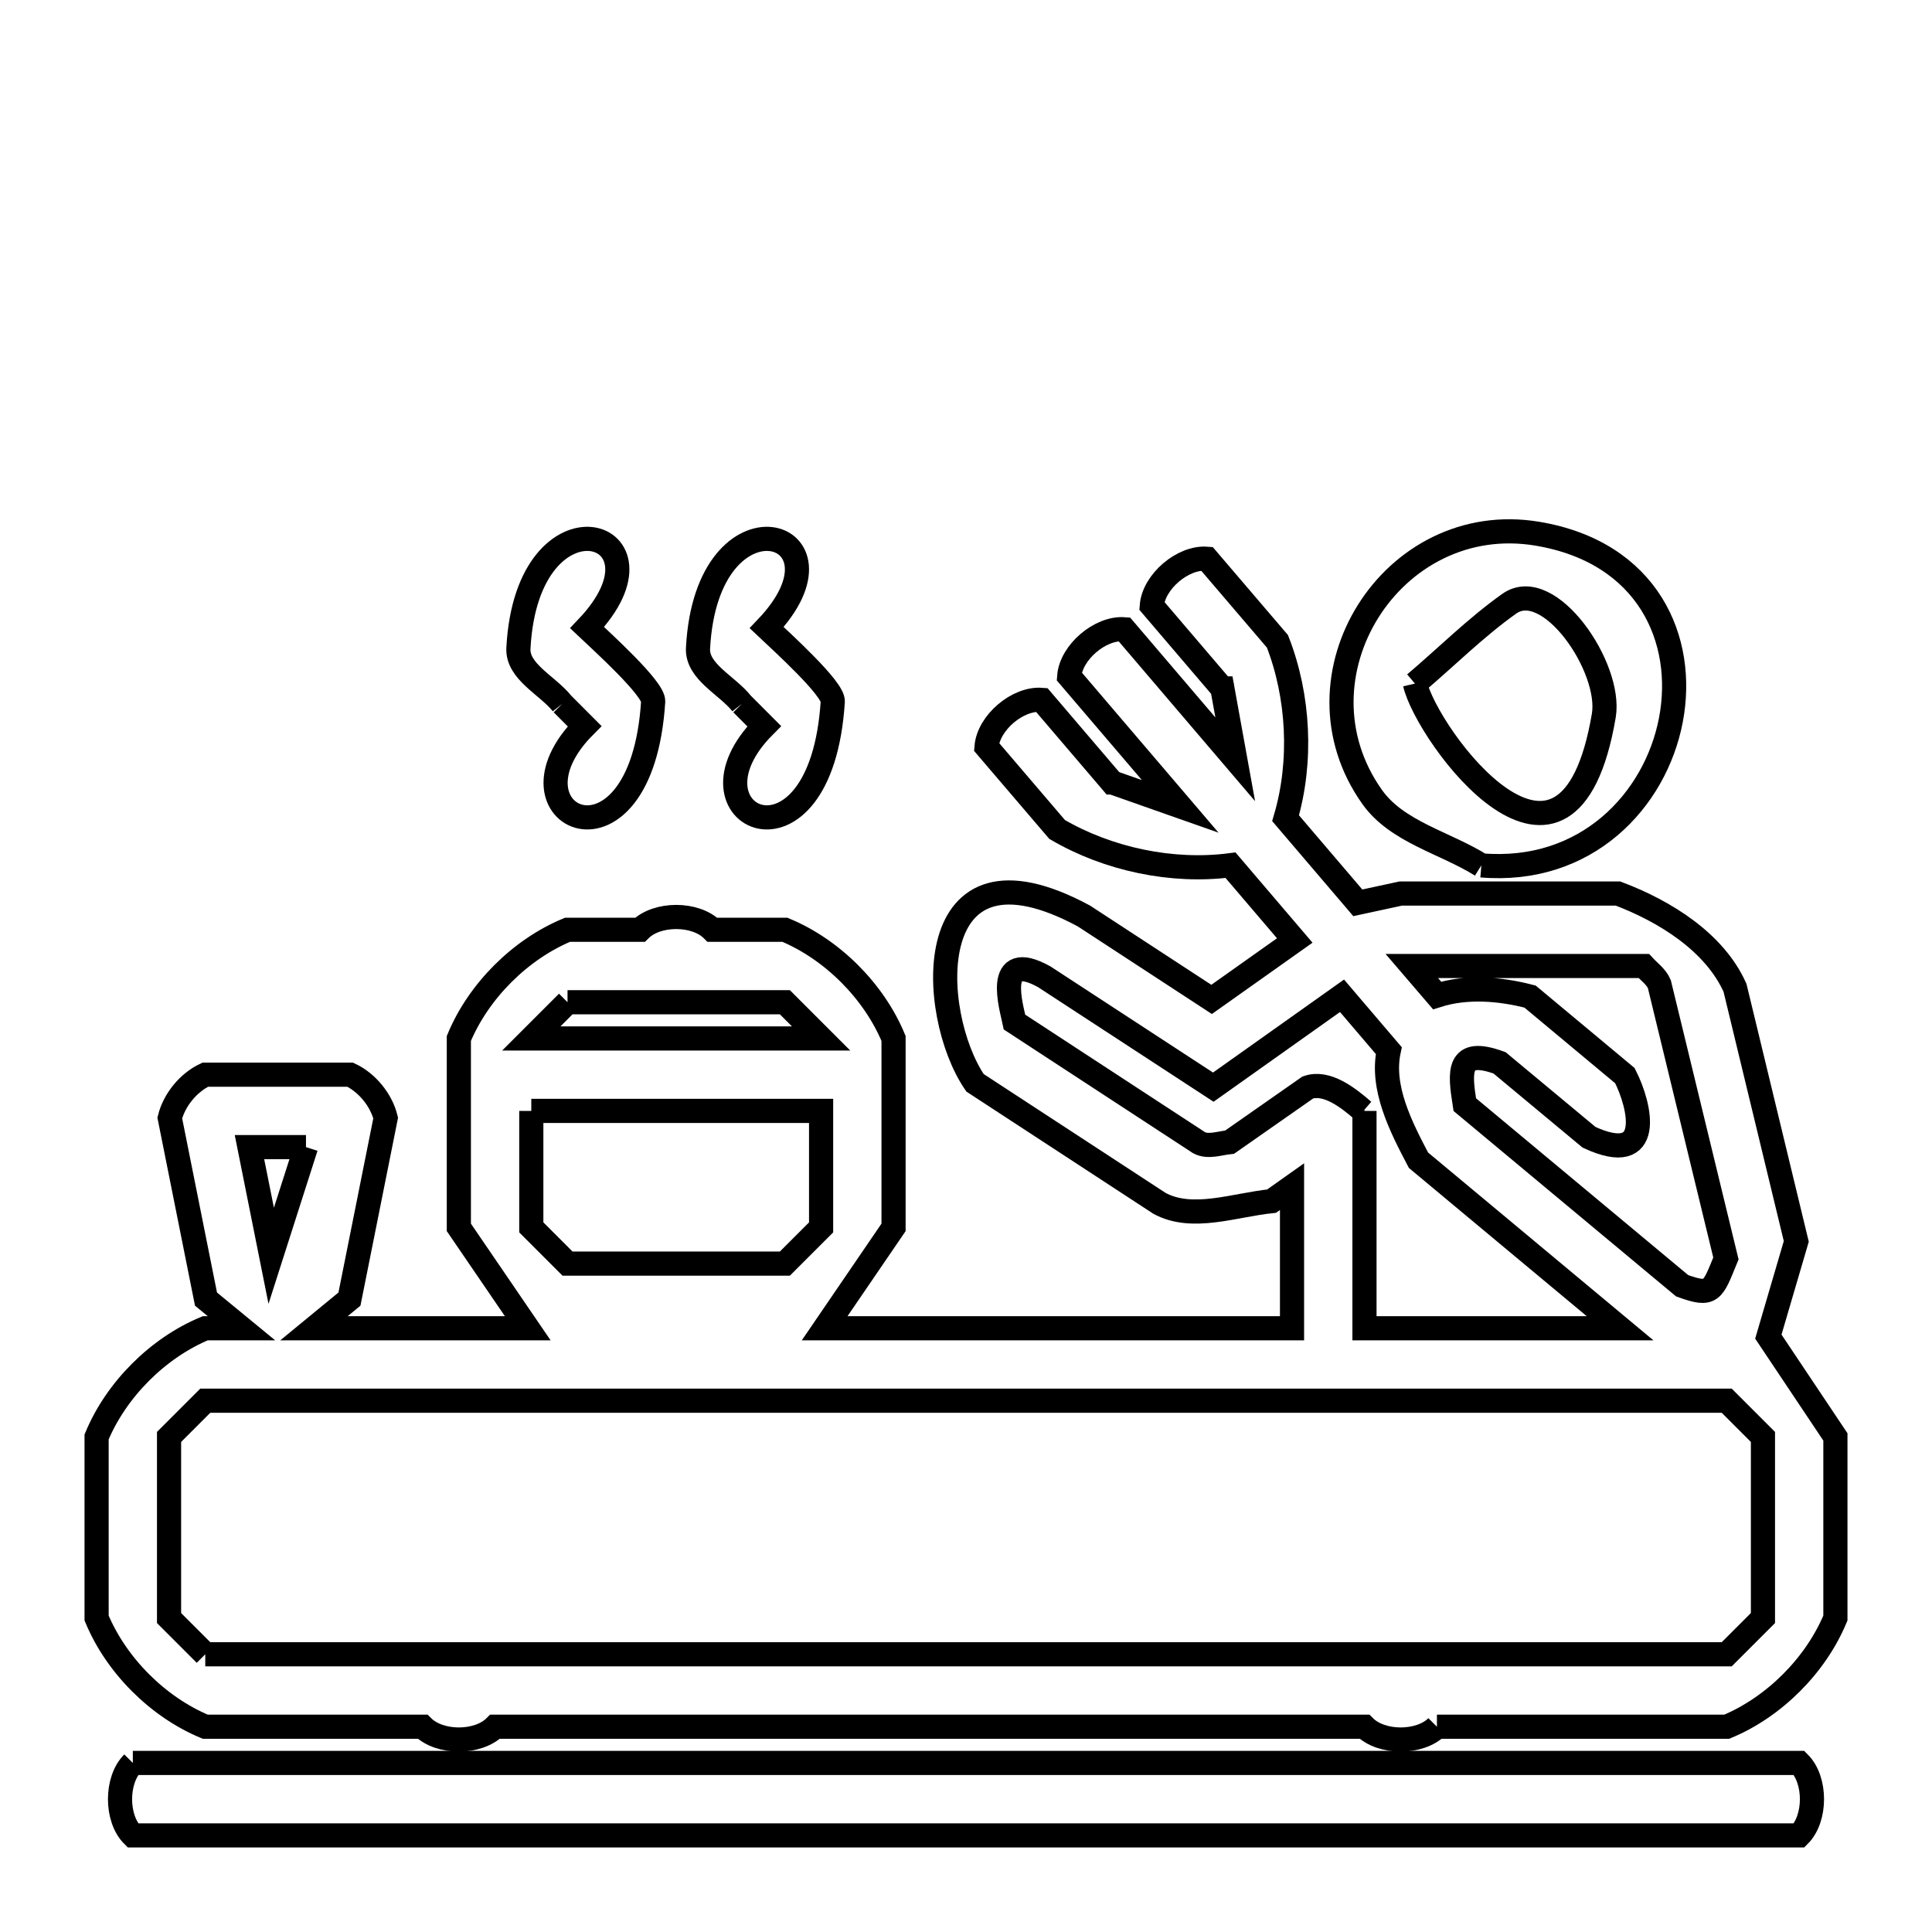 <svg xmlns="http://www.w3.org/2000/svg" viewBox="0.0 0.0 24.0 24.0" height="200px" width="200px"><path fill="none" stroke="black" stroke-width=".3" stroke-opacity="1.0"  filling="0" d="M17.577 8.492 L17.577 8.492 C17.968 8.161 18.331 7.796 18.748 7.5 C19.242 7.149 20.024 8.291 19.923 8.889 C19.477 11.522 17.724 9.135 17.577 8.492 L17.577 8.492"></path>
<path fill="none" stroke="black" stroke-width=".3" stroke-opacity="1.0"  filling="0" d="M6.985 8.743 L6.985 8.743 C6.803 8.513 6.424 8.345 6.44 8.052 C6.549 6.003 8.459 6.572 7.293 7.797 L7.293 7.797 C7.479 7.973 8.124 8.556 8.114 8.714 C7.969 11 6.145 10.144 7.262 9.021 L7.262 9.021 C7.169 8.928 7.077 8.836 6.985 8.743 L6.985 8.743"></path>
<path fill="none" stroke="black" stroke-width=".3" stroke-opacity="1.0"  filling="0" d="M9.216 8.743 L9.216 8.743 C9.035 8.513 8.655 8.345 8.671 8.052 C8.78 6.003 10.691 6.572 9.524 7.797 L9.524 7.797 C9.71 7.973 10.355 8.556 10.345 8.714 C10.2 11 8.376 10.144 9.493 9.021 L9.493 9.021 C9.4 8.928 9.308 8.836 9.216 8.743 L9.216 8.743"></path>
<path fill="none" stroke="black" stroke-width=".3" stroke-opacity="1.0"  filling="0" d="M18.402 10.75 L18.402 10.75 C17.95 10.467 17.355 10.336 17.046 9.901 C15.984 8.407 17.292 6.328 19.098 6.63 C21.844 7.089 21.006 10.971 18.402 10.75 L18.402 10.75"></path>
<path fill="none" stroke="black" stroke-width=".3" stroke-opacity="1.0"  filling="0" d="M20.1 12.0 L20.42 12.0 C20.487 12.073 20.575 12.134 20.613 12.225 L21.44 15.633 C21.272 16.042 21.269 16.107 20.896 15.972 L18.196 13.722 C18.131 13.309 18.099 13.01 18.628 13.203 L19.74 14.128 C20.55 14.502 20.38 13.743 20.185 13.362 L19.007 12.38 C18.635 12.283 18.219 12.249 17.852 12.366 L17.538 12.0 L20.1 12.0"></path>
<path fill="none" stroke="black" stroke-width=".3" stroke-opacity="1.0"  filling="0" d="M7.05 12.45 L9.75 12.45 C9.9 12.6 10.05 12.75 10.2 12.9 L6.6 12.9 C6.75 12.75 6.9 12.6 7.05 12.45 L7.05 12.45"></path>
<path fill="none" stroke="black" stroke-width=".3" stroke-opacity="1.0"  filling="0" d="M6.6 13.8 L10.2 13.8 L10.2 15.247 C10.05 15.397 9.9 15.547 9.75 15.697 L7.05 15.697 C6.9 15.547 6.75 15.397 6.6 15.247 L6.6 13.8"></path>
<path fill="none" stroke="black" stroke-width=".3" stroke-opacity="1.0"  filling="0" d="M16.95 13.8 L16.936 13.8 C16.748 13.636 16.482 13.427 16.246 13.509 L15.275 14.188 C15.149 14.201 15.007 14.255 14.895 14.195 L12.603 12.697 C12.566 12.519 12.341 11.783 12.972 12.134 L15.072 13.505 L16.671 12.37 L17.252 13.051 C17.153 13.511 17.402 13.997 17.621 14.413 L20.125 16.5 L16.95 16.5 L16.95 13.8"></path>
<path fill="none" stroke="black" stroke-width=".3" stroke-opacity="1.0"  filling="0" d="M3.801 14.25 L3.369 15.6 L3.099 14.25 L3.801 14.25"></path>
<path fill="none" stroke="black" stroke-width=".3" stroke-opacity="1.0"  filling="0" d="M2.55 20.55 L2.55 20.55 C2.4 20.4 2.25 20.25 2.1 20.1 L2.1 17.85 C2.25 17.7 2.4 17.55 2.55 17.4 L8.85 17.4 L15.15 17.4 L21.45 17.4 C21.6 17.55 21.75 17.7 21.9 17.85 L21.9 20.1 C21.75 20.25 21.6 20.4 21.45 20.55 L15.15 20.55 L8.85 20.55 L2.55 20.55"></path>
<path fill="none" stroke="black" stroke-width=".3" stroke-opacity="1.0"  filling="0" d="M17.85 21.45 L17.85 21.45 C17.638 21.662 17.162 21.662 16.95 21.45 L11.55 21.45 L6.15 21.45 C5.938 21.662 5.462 21.662 5.25 21.45 L2.55 21.45 C1.962 21.206 1.444 20.688 1.2 20.1 L1.2 17.85 C1.444 17.262 1.962 16.744 2.55 16.5 L3.0 16.5 C2.853 16.379 2.706 16.259 2.559 16.138 L2.109 13.888 C2.165 13.663 2.34 13.449 2.55 13.35 L4.35 13.35 C4.56 13.449 4.735 13.663 4.791 13.888 L4.341 16.138 C4.194 16.259 4.047 16.379 3.9 16.5 L6.556 16.5 C6.271 16.082 5.985 15.665 5.7 15.247 L5.7 12.9 C5.944 12.312 6.462 11.794 7.05 11.55 L7.95 11.55 C8.162 11.338 8.638 11.338 8.85 11.55 L9.75 11.55 C10.338 11.794 10.856 12.312 11.1 12.9 L11.1 15.247 C10.815 15.665 10.529 16.082 10.244 16.5 L16.05 16.5 L16.05 14.741 L15.796 14.921 C15.334 14.968 14.811 15.17 14.403 14.948 L12.112 13.451 C11.521 12.587 11.421 10.276 13.465 11.379 L15.051 12.415 L16.084 11.683 L15.286 10.748 C14.559 10.842 13.765 10.674 13.132 10.304 L12.255 9.278 C12.279 8.979 12.64 8.67 12.94 8.694 L13.816 9.72 C13.816 9.72 13.816 9.72 13.816 9.72 L13.817 9.72 C14.098 9.819 14.38 9.918 14.661 10.017 L13.282 8.402 C13.305 8.103 13.667 7.794 13.966 7.817 L15.345 9.433 C15.292 9.139 15.238 8.845 15.185 8.552 L15.185 8.552 C15.184 8.552 15.184 8.551 15.184 8.551 L14.308 7.525 C14.332 7.226 14.693 6.917 14.992 6.941 L15.869 7.967 C16.136 8.65 16.177 9.461 15.97 10.164 L16.867 11.215 C17.045 11.176 17.222 11.138 17.4 11.1 L20.1 11.1 C20.682 11.32 21.299 11.703 21.553 12.271 L22.314 15.421 C22.198 15.815 22.083 16.209 21.967 16.604 L21.967 16.604 C22.244 17.019 22.522 17.434 22.8 17.85 L22.8 20.1 C22.556 20.688 22.038 21.206 21.45 21.45 L17.85 21.45"></path>
<path fill="none" stroke="black" stroke-width=".3" stroke-opacity="1.0"  filling="0" d="M1.65 21.9 L8.55 21.9 L15.45 21.9 L22.35 21.9 C22.562 22.112 22.562 22.588 22.35 22.8 L15.45 22.8 L8.55 22.8 L1.65 22.8 C1.438 22.588 1.438 22.112 1.65 21.9 L1.65 21.9"></path></svg>